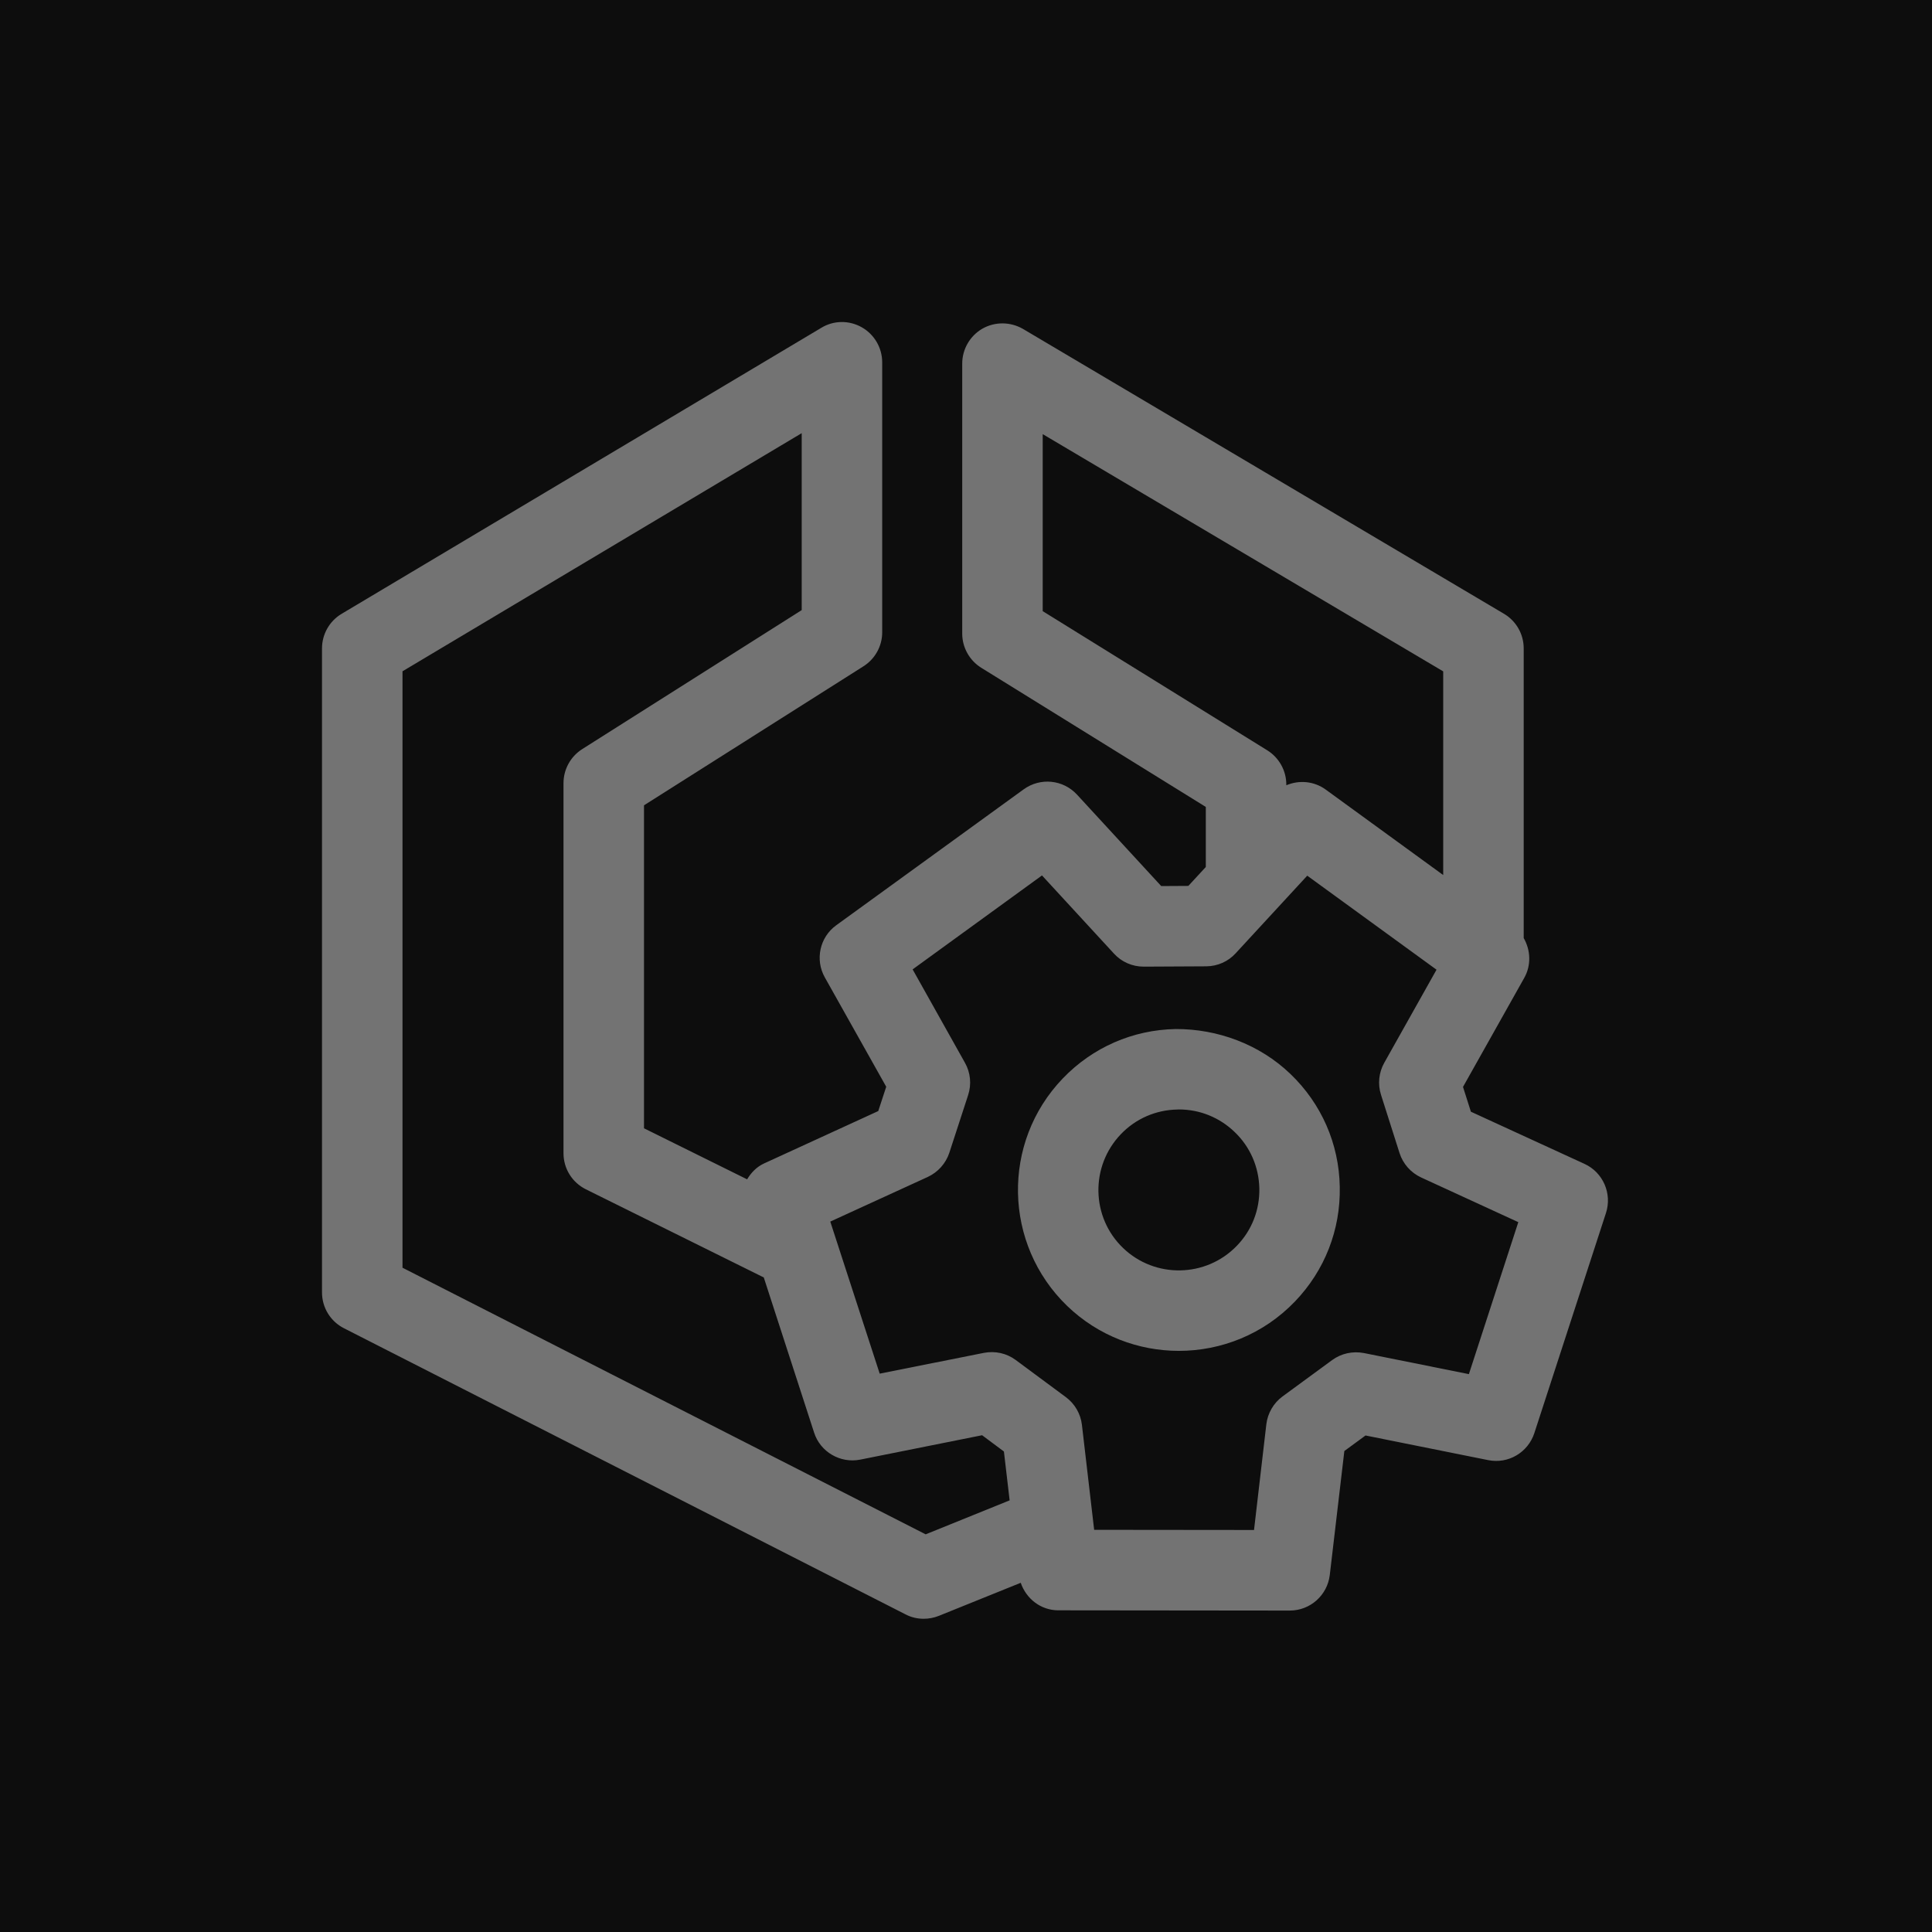 <?xml version="1.0" encoding="UTF-8"?>
<svg width="24px" height="24px" viewBox="0 0 24 24" version="1.1" xmlns="http://www.w3.org/2000/svg" xmlns:xlink="http://www.w3.org/1999/xlink">
    <title>Icon-Architecture/16/Arch_Amazon-EKS-Distro_16</title>
    <g id="Icon-Architecture/16/Arch_Amazon-EKS-Distro_16" stroke="none" stroke-width="1" fill="none" fill-rule="evenodd">
        <g id="Icon-Architecture-BG/16/Containers" fill="rgb(13,13,13)">
            <rect id="Rectangle" x="0" y="0" width="24" height="24"></rect>
        </g>
        <g id="Icon-Service/16/Amazon-EKS-Distro_16" transform="translate(4, 4)" fill="rgb(115,115,115)">
            <path d="M11.365,11.475 C10.982,11.873 10.347,11.884 9.951,11.503 C9.553,11.121 9.542,10.487 9.924,10.089 C10.109,9.896 10.358,9.788 10.625,9.783 C10.632,9.782 10.638,9.782 10.644,9.782 C10.904,9.782 11.149,9.881 11.337,10.062 C11.53,10.246 11.638,10.496 11.644,10.763 C11.649,11.03 11.551,11.283 11.365,11.475 L11.365,11.475 Z M10.605,8.783 C10.071,8.793 9.573,9.011 9.203,9.396 C8.438,10.191 8.464,11.459 9.258,12.224 C9.645,12.596 10.145,12.781 10.644,12.781 C11.17,12.781 11.694,12.576 12.086,12.168 C12.456,11.783 12.654,11.277 12.643,10.743 C12.634,10.208 12.415,9.71 12.03,9.341 C11.645,8.971 11.123,8.781 10.605,8.783 L10.605,8.783 Z M14.247,13.07 L12.943,12.808 C12.804,12.782 12.663,12.812 12.549,12.895 L11.932,13.347 C11.821,13.429 11.748,13.554 11.731,13.692 L11.578,15.006 L9.592,15.004 L9.44,13.7 C9.424,13.562 9.351,13.438 9.241,13.356 L8.617,12.894 C8.504,12.81 8.362,12.779 8.221,12.806 L6.928,13.064 L6.314,11.175 L7.526,10.62 C7.652,10.561 7.749,10.453 7.793,10.32 L8.027,9.602 C8.07,9.469 8.056,9.324 7.987,9.202 L7.337,8.042 L8.944,6.875 L9.839,7.847 C9.933,7.95 10.067,8.008 10.207,8.008 L10.21,8.008 L10.985,8.004 C11.124,8.003 11.256,7.945 11.349,7.843 L12.239,6.878 L13.845,8.046 L13.196,9.202 C13.128,9.323 13.113,9.466 13.155,9.599 L13.386,10.325 C13.429,10.458 13.526,10.568 13.654,10.627 L14.861,11.182 L14.247,13.07 Z M7.499,15.06 L1,11.748 L1,4.339 L5.959,1.381 L5.959,3.579 L3.232,5.306 C3.088,5.398 3,5.557 3,5.728 L3,10.326 C3,10.516 3.107,10.689 3.278,10.774 L5.488,11.869 L6.113,13.796 C6.19,14.037 6.439,14.181 6.686,14.132 L8.2,13.829 L8.471,14.031 L8.542,14.638 L7.499,15.06 Z M8.953,3.592 L8.953,1.393 L13.928,4.34 L13.928,6.87 L12.468,5.808 C12.322,5.702 12.136,5.688 11.979,5.755 L11.979,5.746 C11.979,5.573 11.889,5.412 11.743,5.321 L8.953,3.592 Z M15.683,10.458 L14.272,9.81 L14.174,9.502 L14.934,8.149 C15.024,7.99 15.014,7.803 14.928,7.653 L14.928,4.055 C14.928,3.878 14.835,3.714 14.682,3.624 L8.708,0.086 C8.552,-0.004 8.361,-0.006 8.205,0.082 C8.05,0.171 7.953,0.337 7.953,0.517 L7.953,3.871 C7.953,4.043 8.043,4.204 8.189,4.295 L10.979,6.024 L10.979,6.77 L10.762,7.005 L10.425,7.007 L9.379,5.871 C9.206,5.684 8.924,5.656 8.717,5.805 L6.388,7.494 C6.183,7.642 6.122,7.922 6.247,8.143 L7.009,9.5 L6.91,9.802 L5.493,10.452 C5.399,10.495 5.331,10.567 5.281,10.65 L4,10.016 L4,6.004 L6.726,4.277 C6.871,4.185 6.959,4.026 6.959,3.855 L6.959,0.501 C6.959,0.321 6.862,0.155 6.706,0.066 C6.548,-0.024 6.355,-0.021 6.203,0.072 L0.244,3.625 C0.093,3.715 -8.8817842e-16,3.878 -8.8817842e-16,4.055 L-8.8817842e-16,12.055 C-8.8817842e-16,12.243 0.105,12.415 0.273,12.5 L7.248,16.054 C7.318,16.091 7.396,16.109 7.474,16.109 C7.538,16.109 7.601,16.097 7.662,16.073 L8.68,15.662 C8.748,15.86 8.928,16.003 9.145,16.004 L12.021,16.007 L12.022,16.007 C12.276,16.007 12.489,15.817 12.519,15.565 L12.7,14.025 L12.963,13.832 L14.486,14.138 C14.737,14.189 14.981,14.043 15.06,13.803 L15.95,11.068 C16.028,10.827 15.914,10.564 15.683,10.458 L15.683,10.458 Z" id="Fill-8"></path>
        </g>
    </g>
</svg>